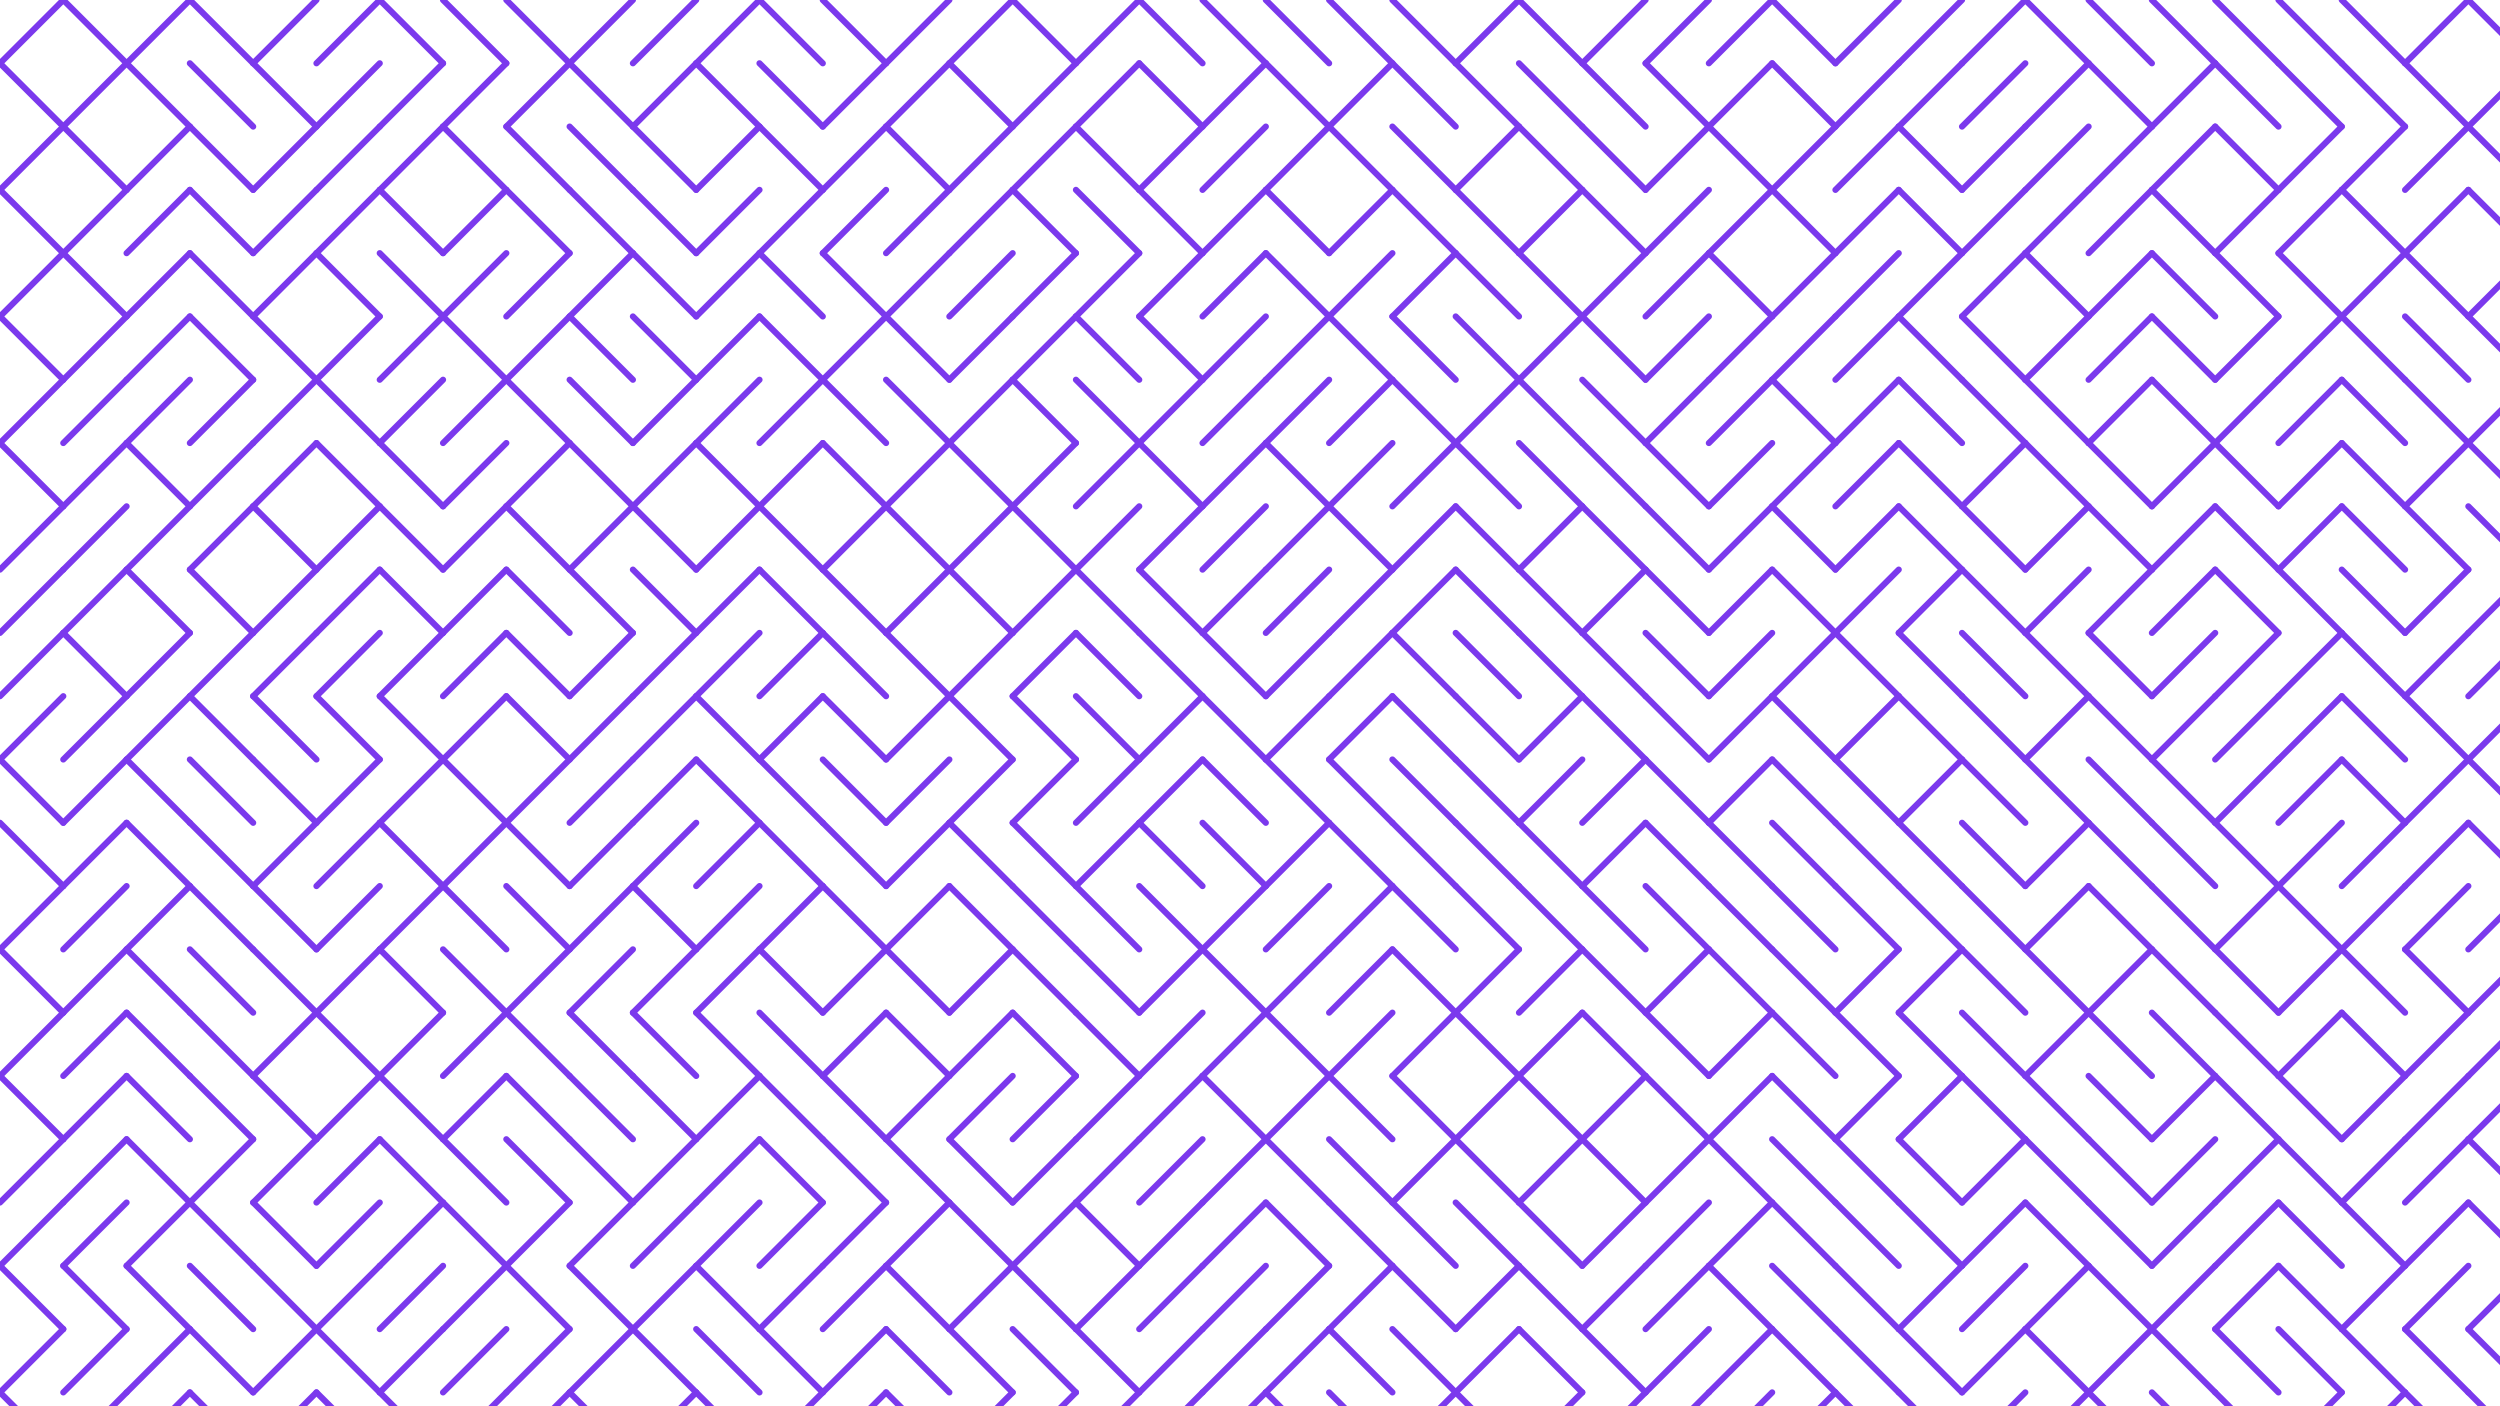 <svg xmlns="http://www.w3.org/2000/svg" version="1.1" xmlns:xlink="http://www.w3.org/1999/xlink" xmlns:svgjs="http://svgjs.dev/svgjs" viewBox="0 0 1422 800"><g stroke-width="3.5" stroke="#7b39ed" fill="none" stroke-linecap="round"><line x1="36" y1="0" x2="0" y2="36"></line><line x1="36" y1="0" x2="72" y2="36"></line><line x1="108" y1="0" x2="72" y2="36"></line><line x1="108" y1="0" x2="144" y2="36"></line><line x1="180" y1="0" x2="144" y2="36"></line><line x1="216" y1="0" x2="180" y2="36"></line><line x1="216" y1="0" x2="252" y2="36"></line><line x1="252" y1="0" x2="288" y2="36"></line><line x1="288" y1="0" x2="324" y2="36"></line><line x1="360" y1="0" x2="324" y2="36"></line><line x1="396" y1="0" x2="360" y2="36"></line><line x1="432" y1="0" x2="396" y2="36"></line><line x1="432" y1="0" x2="468" y2="36"></line><line x1="468" y1="0" x2="504" y2="36"></line><line x1="540" y1="0" x2="504" y2="36"></line><line x1="576" y1="0" x2="540" y2="36"></line><line x1="576" y1="0" x2="612" y2="36"></line><line x1="648" y1="0" x2="612" y2="36"></line><line x1="648" y1="0" x2="684" y2="36"></line><line x1="684" y1="0" x2="720" y2="36"></line><line x1="720" y1="0" x2="756" y2="36"></line><line x1="756" y1="0" x2="792" y2="36"></line><line x1="792" y1="0" x2="828" y2="36"></line><line x1="864" y1="0" x2="828" y2="36"></line><line x1="864" y1="0" x2="900" y2="36"></line><line x1="936" y1="0" x2="900" y2="36"></line><line x1="972" y1="0" x2="936" y2="36"></line><line x1="1008" y1="0" x2="972" y2="36"></line><line x1="1008" y1="0" x2="1044" y2="36"></line><line x1="1080" y1="0" x2="1044" y2="36"></line><line x1="1116" y1="0" x2="1080" y2="36"></line><line x1="1152" y1="0" x2="1116" y2="36"></line><line x1="1152" y1="0" x2="1188" y2="36"></line><line x1="1188" y1="0" x2="1224" y2="36"></line><line x1="1224" y1="0" x2="1260" y2="36"></line><line x1="1260" y1="0" x2="1296" y2="36"></line><line x1="1296" y1="0" x2="1332" y2="36"></line><line x1="1332" y1="0" x2="1368" y2="36"></line><line x1="1404" y1="0" x2="1368" y2="36"></line><line x1="1404" y1="0" x2="1440" y2="36"></line><line x1="0" y1="36" x2="36" y2="72"></line><line x1="72" y1="36" x2="36" y2="72"></line><line x1="72" y1="36" x2="108" y2="72"></line><line x1="108" y1="36" x2="144" y2="72"></line><line x1="144" y1="36" x2="180" y2="72"></line><line x1="216" y1="36" x2="180" y2="72"></line><line x1="252" y1="36" x2="216" y2="72"></line><line x1="288" y1="36" x2="252" y2="72"></line><line x1="324" y1="36" x2="288" y2="72"></line><line x1="324" y1="36" x2="360" y2="72"></line><line x1="396" y1="36" x2="360" y2="72"></line><line x1="396" y1="36" x2="432" y2="72"></line><line x1="432" y1="36" x2="468" y2="72"></line><line x1="504" y1="36" x2="468" y2="72"></line><line x1="540" y1="36" x2="504" y2="72"></line><line x1="540" y1="36" x2="576" y2="72"></line><line x1="612" y1="36" x2="576" y2="72"></line><line x1="648" y1="36" x2="612" y2="72"></line><line x1="648" y1="36" x2="684" y2="72"></line><line x1="720" y1="36" x2="684" y2="72"></line><line x1="720" y1="36" x2="756" y2="72"></line><line x1="792" y1="36" x2="756" y2="72"></line><line x1="792" y1="36" x2="828" y2="72"></line><line x1="828" y1="36" x2="864" y2="72"></line><line x1="864" y1="36" x2="900" y2="72"></line><line x1="900" y1="36" x2="936" y2="72"></line><line x1="936" y1="36" x2="972" y2="72"></line><line x1="1008" y1="36" x2="972" y2="72"></line><line x1="1008" y1="36" x2="1044" y2="72"></line><line x1="1080" y1="36" x2="1044" y2="72"></line><line x1="1116" y1="36" x2="1080" y2="72"></line><line x1="1152" y1="36" x2="1116" y2="72"></line><line x1="1188" y1="36" x2="1152" y2="72"></line><line x1="1188" y1="36" x2="1224" y2="72"></line><line x1="1260" y1="36" x2="1224" y2="72"></line><line x1="1260" y1="36" x2="1296" y2="72"></line><line x1="1296" y1="36" x2="1332" y2="72"></line><line x1="1332" y1="36" x2="1368" y2="72"></line><line x1="1368" y1="36" x2="1404" y2="72"></line><line x1="1440" y1="36" x2="1404" y2="72"></line><line x1="36" y1="72" x2="0" y2="108"></line><line x1="36" y1="72" x2="72" y2="108"></line><line x1="108" y1="72" x2="72" y2="108"></line><line x1="108" y1="72" x2="144" y2="108"></line><line x1="180" y1="72" x2="144" y2="108"></line><line x1="216" y1="72" x2="180" y2="108"></line><line x1="252" y1="72" x2="216" y2="108"></line><line x1="252" y1="72" x2="288" y2="108"></line><line x1="288" y1="72" x2="324" y2="108"></line><line x1="324" y1="72" x2="360" y2="108"></line><line x1="360" y1="72" x2="396" y2="108"></line><line x1="432" y1="72" x2="396" y2="108"></line><line x1="432" y1="72" x2="468" y2="108"></line><line x1="504" y1="72" x2="468" y2="108"></line><line x1="504" y1="72" x2="540" y2="108"></line><line x1="576" y1="72" x2="540" y2="108"></line><line x1="612" y1="72" x2="576" y2="108"></line><line x1="612" y1="72" x2="648" y2="108"></line><line x1="684" y1="72" x2="648" y2="108"></line><line x1="720" y1="72" x2="684" y2="108"></line><line x1="756" y1="72" x2="720" y2="108"></line><line x1="756" y1="72" x2="792" y2="108"></line><line x1="792" y1="72" x2="828" y2="108"></line><line x1="864" y1="72" x2="828" y2="108"></line><line x1="864" y1="72" x2="900" y2="108"></line><line x1="900" y1="72" x2="936" y2="108"></line><line x1="972" y1="72" x2="936" y2="108"></line><line x1="972" y1="72" x2="1008" y2="108"></line><line x1="1044" y1="72" x2="1008" y2="108"></line><line x1="1080" y1="72" x2="1044" y2="108"></line><line x1="1080" y1="72" x2="1116" y2="108"></line><line x1="1152" y1="72" x2="1116" y2="108"></line><line x1="1188" y1="72" x2="1152" y2="108"></line><line x1="1224" y1="72" x2="1188" y2="108"></line><line x1="1260" y1="72" x2="1224" y2="108"></line><line x1="1260" y1="72" x2="1296" y2="108"></line><line x1="1332" y1="72" x2="1296" y2="108"></line><line x1="1368" y1="72" x2="1332" y2="108"></line><line x1="1404" y1="72" x2="1368" y2="108"></line><line x1="1404" y1="72" x2="1440" y2="108"></line><line x1="0" y1="108" x2="36" y2="144"></line><line x1="72" y1="108" x2="36" y2="144"></line><line x1="108" y1="108" x2="72" y2="144"></line><line x1="108" y1="108" x2="144" y2="144"></line><line x1="180" y1="108" x2="144" y2="144"></line><line x1="216" y1="108" x2="180" y2="144"></line><line x1="216" y1="108" x2="252" y2="144"></line><line x1="288" y1="108" x2="252" y2="144"></line><line x1="288" y1="108" x2="324" y2="144"></line><line x1="324" y1="108" x2="360" y2="144"></line><line x1="360" y1="108" x2="396" y2="144"></line><line x1="432" y1="108" x2="396" y2="144"></line><line x1="468" y1="108" x2="432" y2="144"></line><line x1="504" y1="108" x2="468" y2="144"></line><line x1="540" y1="108" x2="504" y2="144"></line><line x1="576" y1="108" x2="540" y2="144"></line><line x1="576" y1="108" x2="612" y2="144"></line><line x1="612" y1="108" x2="648" y2="144"></line><line x1="648" y1="108" x2="684" y2="144"></line><line x1="720" y1="108" x2="684" y2="144"></line><line x1="720" y1="108" x2="756" y2="144"></line><line x1="792" y1="108" x2="756" y2="144"></line><line x1="792" y1="108" x2="828" y2="144"></line><line x1="828" y1="108" x2="864" y2="144"></line><line x1="900" y1="108" x2="864" y2="144"></line><line x1="900" y1="108" x2="936" y2="144"></line><line x1="972" y1="108" x2="936" y2="144"></line><line x1="1008" y1="108" x2="972" y2="144"></line><line x1="1008" y1="108" x2="1044" y2="144"></line><line x1="1080" y1="108" x2="1044" y2="144"></line><line x1="1080" y1="108" x2="1116" y2="144"></line><line x1="1152" y1="108" x2="1116" y2="144"></line><line x1="1188" y1="108" x2="1152" y2="144"></line><line x1="1224" y1="108" x2="1188" y2="144"></line><line x1="1224" y1="108" x2="1260" y2="144"></line><line x1="1296" y1="108" x2="1260" y2="144"></line><line x1="1332" y1="108" x2="1296" y2="144"></line><line x1="1332" y1="108" x2="1368" y2="144"></line><line x1="1404" y1="108" x2="1368" y2="144"></line><line x1="1404" y1="108" x2="1440" y2="144"></line><line x1="36" y1="144" x2="0" y2="180"></line><line x1="36" y1="144" x2="72" y2="180"></line><line x1="108" y1="144" x2="72" y2="180"></line><line x1="108" y1="144" x2="144" y2="180"></line><line x1="180" y1="144" x2="144" y2="180"></line><line x1="180" y1="144" x2="216" y2="180"></line><line x1="216" y1="144" x2="252" y2="180"></line><line x1="288" y1="144" x2="252" y2="180"></line><line x1="324" y1="144" x2="288" y2="180"></line><line x1="360" y1="144" x2="324" y2="180"></line><line x1="360" y1="144" x2="396" y2="180"></line><line x1="432" y1="144" x2="396" y2="180"></line><line x1="432" y1="144" x2="468" y2="180"></line><line x1="468" y1="144" x2="504" y2="180"></line><line x1="540" y1="144" x2="504" y2="180"></line><line x1="576" y1="144" x2="540" y2="180"></line><line x1="612" y1="144" x2="576" y2="180"></line><line x1="648" y1="144" x2="612" y2="180"></line><line x1="684" y1="144" x2="648" y2="180"></line><line x1="720" y1="144" x2="684" y2="180"></line><line x1="720" y1="144" x2="756" y2="180"></line><line x1="792" y1="144" x2="756" y2="180"></line><line x1="828" y1="144" x2="792" y2="180"></line><line x1="828" y1="144" x2="864" y2="180"></line><line x1="864" y1="144" x2="900" y2="180"></line><line x1="936" y1="144" x2="900" y2="180"></line><line x1="972" y1="144" x2="936" y2="180"></line><line x1="972" y1="144" x2="1008" y2="180"></line><line x1="1044" y1="144" x2="1008" y2="180"></line><line x1="1080" y1="144" x2="1044" y2="180"></line><line x1="1116" y1="144" x2="1080" y2="180"></line><line x1="1152" y1="144" x2="1116" y2="180"></line><line x1="1152" y1="144" x2="1188" y2="180"></line><line x1="1224" y1="144" x2="1188" y2="180"></line><line x1="1224" y1="144" x2="1260" y2="180"></line><line x1="1260" y1="144" x2="1296" y2="180"></line><line x1="1296" y1="144" x2="1332" y2="180"></line><line x1="1368" y1="144" x2="1332" y2="180"></line><line x1="1368" y1="144" x2="1404" y2="180"></line><line x1="1440" y1="144" x2="1404" y2="180"></line><line x1="0" y1="180" x2="36" y2="216"></line><line x1="72" y1="180" x2="36" y2="216"></line><line x1="108" y1="180" x2="72" y2="216"></line><line x1="108" y1="180" x2="144" y2="216"></line><line x1="144" y1="180" x2="180" y2="216"></line><line x1="216" y1="180" x2="180" y2="216"></line><line x1="252" y1="180" x2="216" y2="216"></line><line x1="252" y1="180" x2="288" y2="216"></line><line x1="324" y1="180" x2="288" y2="216"></line><line x1="324" y1="180" x2="360" y2="216"></line><line x1="360" y1="180" x2="396" y2="216"></line><line x1="432" y1="180" x2="396" y2="216"></line><line x1="432" y1="180" x2="468" y2="216"></line><line x1="504" y1="180" x2="468" y2="216"></line><line x1="504" y1="180" x2="540" y2="216"></line><line x1="576" y1="180" x2="540" y2="216"></line><line x1="612" y1="180" x2="576" y2="216"></line><line x1="612" y1="180" x2="648" y2="216"></line><line x1="648" y1="180" x2="684" y2="216"></line><line x1="720" y1="180" x2="684" y2="216"></line><line x1="756" y1="180" x2="720" y2="216"></line><line x1="756" y1="180" x2="792" y2="216"></line><line x1="792" y1="180" x2="828" y2="216"></line><line x1="828" y1="180" x2="864" y2="216"></line><line x1="900" y1="180" x2="864" y2="216"></line><line x1="900" y1="180" x2="936" y2="216"></line><line x1="972" y1="180" x2="936" y2="216"></line><line x1="1008" y1="180" x2="972" y2="216"></line><line x1="1044" y1="180" x2="1008" y2="216"></line><line x1="1080" y1="180" x2="1044" y2="216"></line><line x1="1080" y1="180" x2="1116" y2="216"></line><line x1="1116" y1="180" x2="1152" y2="216"></line><line x1="1188" y1="180" x2="1152" y2="216"></line><line x1="1224" y1="180" x2="1188" y2="216"></line><line x1="1224" y1="180" x2="1260" y2="216"></line><line x1="1296" y1="180" x2="1260" y2="216"></line><line x1="1332" y1="180" x2="1296" y2="216"></line><line x1="1332" y1="180" x2="1368" y2="216"></line><line x1="1368" y1="180" x2="1404" y2="216"></line><line x1="1404" y1="180" x2="1440" y2="216"></line><line x1="36" y1="216" x2="0" y2="252"></line><line x1="72" y1="216" x2="36" y2="252"></line><line x1="108" y1="216" x2="72" y2="252"></line><line x1="144" y1="216" x2="108" y2="252"></line><line x1="180" y1="216" x2="144" y2="252"></line><line x1="180" y1="216" x2="216" y2="252"></line><line x1="252" y1="216" x2="216" y2="252"></line><line x1="288" y1="216" x2="252" y2="252"></line><line x1="288" y1="216" x2="324" y2="252"></line><line x1="324" y1="216" x2="360" y2="252"></line><line x1="396" y1="216" x2="360" y2="252"></line><line x1="432" y1="216" x2="396" y2="252"></line><line x1="468" y1="216" x2="432" y2="252"></line><line x1="468" y1="216" x2="504" y2="252"></line><line x1="504" y1="216" x2="540" y2="252"></line><line x1="576" y1="216" x2="540" y2="252"></line><line x1="576" y1="216" x2="612" y2="252"></line><line x1="612" y1="216" x2="648" y2="252"></line><line x1="684" y1="216" x2="648" y2="252"></line><line x1="720" y1="216" x2="684" y2="252"></line><line x1="756" y1="216" x2="720" y2="252"></line><line x1="792" y1="216" x2="756" y2="252"></line><line x1="792" y1="216" x2="828" y2="252"></line><line x1="864" y1="216" x2="828" y2="252"></line><line x1="864" y1="216" x2="900" y2="252"></line><line x1="900" y1="216" x2="936" y2="252"></line><line x1="972" y1="216" x2="936" y2="252"></line><line x1="1008" y1="216" x2="972" y2="252"></line><line x1="1008" y1="216" x2="1044" y2="252"></line><line x1="1080" y1="216" x2="1044" y2="252"></line><line x1="1080" y1="216" x2="1116" y2="252"></line><line x1="1116" y1="216" x2="1152" y2="252"></line><line x1="1152" y1="216" x2="1188" y2="252"></line><line x1="1224" y1="216" x2="1188" y2="252"></line><line x1="1224" y1="216" x2="1260" y2="252"></line><line x1="1296" y1="216" x2="1260" y2="252"></line><line x1="1332" y1="216" x2="1296" y2="252"></line><line x1="1332" y1="216" x2="1368" y2="252"></line><line x1="1368" y1="216" x2="1404" y2="252"></line><line x1="1440" y1="216" x2="1404" y2="252"></line><line x1="0" y1="252" x2="36" y2="288"></line><line x1="72" y1="252" x2="36" y2="288"></line><line x1="72" y1="252" x2="108" y2="288"></line><line x1="144" y1="252" x2="108" y2="288"></line><line x1="180" y1="252" x2="144" y2="288"></line><line x1="180" y1="252" x2="216" y2="288"></line><line x1="216" y1="252" x2="252" y2="288"></line><line x1="288" y1="252" x2="252" y2="288"></line><line x1="324" y1="252" x2="288" y2="288"></line><line x1="324" y1="252" x2="360" y2="288"></line><line x1="396" y1="252" x2="360" y2="288"></line><line x1="396" y1="252" x2="432" y2="288"></line><line x1="468" y1="252" x2="432" y2="288"></line><line x1="468" y1="252" x2="504" y2="288"></line><line x1="540" y1="252" x2="504" y2="288"></line><line x1="540" y1="252" x2="576" y2="288"></line><line x1="612" y1="252" x2="576" y2="288"></line><line x1="648" y1="252" x2="612" y2="288"></line><line x1="648" y1="252" x2="684" y2="288"></line><line x1="720" y1="252" x2="684" y2="288"></line><line x1="720" y1="252" x2="756" y2="288"></line><line x1="792" y1="252" x2="756" y2="288"></line><line x1="828" y1="252" x2="792" y2="288"></line><line x1="828" y1="252" x2="864" y2="288"></line><line x1="864" y1="252" x2="900" y2="288"></line><line x1="900" y1="252" x2="936" y2="288"></line><line x1="936" y1="252" x2="972" y2="288"></line><line x1="1008" y1="252" x2="972" y2="288"></line><line x1="1044" y1="252" x2="1008" y2="288"></line><line x1="1080" y1="252" x2="1044" y2="288"></line><line x1="1080" y1="252" x2="1116" y2="288"></line><line x1="1152" y1="252" x2="1116" y2="288"></line><line x1="1152" y1="252" x2="1188" y2="288"></line><line x1="1188" y1="252" x2="1224" y2="288"></line><line x1="1260" y1="252" x2="1224" y2="288"></line><line x1="1260" y1="252" x2="1296" y2="288"></line><line x1="1332" y1="252" x2="1296" y2="288"></line><line x1="1332" y1="252" x2="1368" y2="288"></line><line x1="1404" y1="252" x2="1368" y2="288"></line><line x1="1404" y1="252" x2="1440" y2="288"></line><line x1="36" y1="288" x2="0" y2="324"></line><line x1="72" y1="288" x2="36" y2="324"></line><line x1="108" y1="288" x2="72" y2="324"></line><line x1="144" y1="288" x2="108" y2="324"></line><line x1="144" y1="288" x2="180" y2="324"></line><line x1="216" y1="288" x2="180" y2="324"></line><line x1="216" y1="288" x2="252" y2="324"></line><line x1="288" y1="288" x2="252" y2="324"></line><line x1="288" y1="288" x2="324" y2="324"></line><line x1="360" y1="288" x2="324" y2="324"></line><line x1="360" y1="288" x2="396" y2="324"></line><line x1="432" y1="288" x2="396" y2="324"></line><line x1="432" y1="288" x2="468" y2="324"></line><line x1="504" y1="288" x2="468" y2="324"></line><line x1="504" y1="288" x2="540" y2="324"></line><line x1="576" y1="288" x2="540" y2="324"></line><line x1="576" y1="288" x2="612" y2="324"></line><line x1="648" y1="288" x2="612" y2="324"></line><line x1="684" y1="288" x2="648" y2="324"></line><line x1="720" y1="288" x2="684" y2="324"></line><line x1="756" y1="288" x2="720" y2="324"></line><line x1="756" y1="288" x2="792" y2="324"></line><line x1="828" y1="288" x2="792" y2="324"></line><line x1="828" y1="288" x2="864" y2="324"></line><line x1="900" y1="288" x2="864" y2="324"></line><line x1="900" y1="288" x2="936" y2="324"></line><line x1="936" y1="288" x2="972" y2="324"></line><line x1="1008" y1="288" x2="972" y2="324"></line><line x1="1008" y1="288" x2="1044" y2="324"></line><line x1="1080" y1="288" x2="1044" y2="324"></line><line x1="1080" y1="288" x2="1116" y2="324"></line><line x1="1116" y1="288" x2="1152" y2="324"></line><line x1="1188" y1="288" x2="1152" y2="324"></line><line x1="1188" y1="288" x2="1224" y2="324"></line><line x1="1260" y1="288" x2="1224" y2="324"></line><line x1="1260" y1="288" x2="1296" y2="324"></line><line x1="1332" y1="288" x2="1296" y2="324"></line><line x1="1332" y1="288" x2="1368" y2="324"></line><line x1="1368" y1="288" x2="1404" y2="324"></line><line x1="1404" y1="288" x2="1440" y2="324"></line><line x1="36" y1="324" x2="0" y2="360"></line><line x1="72" y1="324" x2="36" y2="360"></line><line x1="72" y1="324" x2="108" y2="360"></line><line x1="108" y1="324" x2="144" y2="360"></line><line x1="180" y1="324" x2="144" y2="360"></line><line x1="216" y1="324" x2="180" y2="360"></line><line x1="216" y1="324" x2="252" y2="360"></line><line x1="288" y1="324" x2="252" y2="360"></line><line x1="288" y1="324" x2="324" y2="360"></line><line x1="324" y1="324" x2="360" y2="360"></line><line x1="360" y1="324" x2="396" y2="360"></line><line x1="432" y1="324" x2="396" y2="360"></line><line x1="432" y1="324" x2="468" y2="360"></line><line x1="468" y1="324" x2="504" y2="360"></line><line x1="540" y1="324" x2="504" y2="360"></line><line x1="540" y1="324" x2="576" y2="360"></line><line x1="612" y1="324" x2="576" y2="360"></line><line x1="612" y1="324" x2="648" y2="360"></line><line x1="648" y1="324" x2="684" y2="360"></line><line x1="720" y1="324" x2="684" y2="360"></line><line x1="756" y1="324" x2="720" y2="360"></line><line x1="792" y1="324" x2="756" y2="360"></line><line x1="828" y1="324" x2="792" y2="360"></line><line x1="828" y1="324" x2="864" y2="360"></line><line x1="864" y1="324" x2="900" y2="360"></line><line x1="936" y1="324" x2="900" y2="360"></line><line x1="936" y1="324" x2="972" y2="360"></line><line x1="1008" y1="324" x2="972" y2="360"></line><line x1="1008" y1="324" x2="1044" y2="360"></line><line x1="1080" y1="324" x2="1044" y2="360"></line><line x1="1116" y1="324" x2="1080" y2="360"></line><line x1="1116" y1="324" x2="1152" y2="360"></line><line x1="1188" y1="324" x2="1152" y2="360"></line><line x1="1224" y1="324" x2="1188" y2="360"></line><line x1="1260" y1="324" x2="1224" y2="360"></line><line x1="1260" y1="324" x2="1296" y2="360"></line><line x1="1296" y1="324" x2="1332" y2="360"></line><line x1="1332" y1="324" x2="1368" y2="360"></line><line x1="1404" y1="324" x2="1368" y2="360"></line><line x1="1440" y1="324" x2="1404" y2="360"></line><line x1="36" y1="360" x2="0" y2="396"></line><line x1="36" y1="360" x2="72" y2="396"></line><line x1="108" y1="360" x2="72" y2="396"></line><line x1="144" y1="360" x2="108" y2="396"></line><line x1="180" y1="360" x2="144" y2="396"></line><line x1="216" y1="360" x2="180" y2="396"></line><line x1="252" y1="360" x2="216" y2="396"></line><line x1="288" y1="360" x2="252" y2="396"></line><line x1="288" y1="360" x2="324" y2="396"></line><line x1="360" y1="360" x2="324" y2="396"></line><line x1="396" y1="360" x2="360" y2="396"></line><line x1="432" y1="360" x2="396" y2="396"></line><line x1="468" y1="360" x2="432" y2="396"></line><line x1="468" y1="360" x2="504" y2="396"></line><line x1="504" y1="360" x2="540" y2="396"></line><line x1="576" y1="360" x2="540" y2="396"></line><line x1="612" y1="360" x2="576" y2="396"></line><line x1="612" y1="360" x2="648" y2="396"></line><line x1="648" y1="360" x2="684" y2="396"></line><line x1="684" y1="360" x2="720" y2="396"></line><line x1="756" y1="360" x2="720" y2="396"></line><line x1="792" y1="360" x2="756" y2="396"></line><line x1="792" y1="360" x2="828" y2="396"></line><line x1="828" y1="360" x2="864" y2="396"></line><line x1="864" y1="360" x2="900" y2="396"></line><line x1="900" y1="360" x2="936" y2="396"></line><line x1="936" y1="360" x2="972" y2="396"></line><line x1="1008" y1="360" x2="972" y2="396"></line><line x1="1044" y1="360" x2="1008" y2="396"></line><line x1="1044" y1="360" x2="1080" y2="396"></line><line x1="1080" y1="360" x2="1116" y2="396"></line><line x1="1116" y1="360" x2="1152" y2="396"></line><line x1="1152" y1="360" x2="1188" y2="396"></line><line x1="1188" y1="360" x2="1224" y2="396"></line><line x1="1260" y1="360" x2="1224" y2="396"></line><line x1="1296" y1="360" x2="1260" y2="396"></line><line x1="1332" y1="360" x2="1296" y2="396"></line><line x1="1332" y1="360" x2="1368" y2="396"></line><line x1="1404" y1="360" x2="1368" y2="396"></line><line x1="1440" y1="360" x2="1404" y2="396"></line><line x1="36" y1="396" x2="0" y2="432"></line><line x1="72" y1="396" x2="36" y2="432"></line><line x1="108" y1="396" x2="72" y2="432"></line><line x1="108" y1="396" x2="144" y2="432"></line><line x1="144" y1="396" x2="180" y2="432"></line><line x1="180" y1="396" x2="216" y2="432"></line><line x1="216" y1="396" x2="252" y2="432"></line><line x1="288" y1="396" x2="252" y2="432"></line><line x1="288" y1="396" x2="324" y2="432"></line><line x1="360" y1="396" x2="324" y2="432"></line><line x1="396" y1="396" x2="360" y2="432"></line><line x1="396" y1="396" x2="432" y2="432"></line><line x1="468" y1="396" x2="432" y2="432"></line><line x1="468" y1="396" x2="504" y2="432"></line><line x1="540" y1="396" x2="504" y2="432"></line><line x1="540" y1="396" x2="576" y2="432"></line><line x1="576" y1="396" x2="612" y2="432"></line><line x1="612" y1="396" x2="648" y2="432"></line><line x1="684" y1="396" x2="648" y2="432"></line><line x1="684" y1="396" x2="720" y2="432"></line><line x1="756" y1="396" x2="720" y2="432"></line><line x1="792" y1="396" x2="756" y2="432"></line><line x1="792" y1="396" x2="828" y2="432"></line><line x1="828" y1="396" x2="864" y2="432"></line><line x1="900" y1="396" x2="864" y2="432"></line><line x1="900" y1="396" x2="936" y2="432"></line><line x1="936" y1="396" x2="972" y2="432"></line><line x1="1008" y1="396" x2="972" y2="432"></line><line x1="1008" y1="396" x2="1044" y2="432"></line><line x1="1080" y1="396" x2="1044" y2="432"></line><line x1="1080" y1="396" x2="1116" y2="432"></line><line x1="1116" y1="396" x2="1152" y2="432"></line><line x1="1188" y1="396" x2="1152" y2="432"></line><line x1="1188" y1="396" x2="1224" y2="432"></line><line x1="1260" y1="396" x2="1224" y2="432"></line><line x1="1296" y1="396" x2="1260" y2="432"></line><line x1="1332" y1="396" x2="1296" y2="432"></line><line x1="1332" y1="396" x2="1368" y2="432"></line><line x1="1368" y1="396" x2="1404" y2="432"></line><line x1="1440" y1="396" x2="1404" y2="432"></line><line x1="0" y1="432" x2="36" y2="468"></line><line x1="72" y1="432" x2="36" y2="468"></line><line x1="72" y1="432" x2="108" y2="468"></line><line x1="108" y1="432" x2="144" y2="468"></line><line x1="144" y1="432" x2="180" y2="468"></line><line x1="216" y1="432" x2="180" y2="468"></line><line x1="252" y1="432" x2="216" y2="468"></line><line x1="252" y1="432" x2="288" y2="468"></line><line x1="324" y1="432" x2="288" y2="468"></line><line x1="360" y1="432" x2="324" y2="468"></line><line x1="396" y1="432" x2="360" y2="468"></line><line x1="396" y1="432" x2="432" y2="468"></line><line x1="432" y1="432" x2="468" y2="468"></line><line x1="468" y1="432" x2="504" y2="468"></line><line x1="540" y1="432" x2="504" y2="468"></line><line x1="576" y1="432" x2="540" y2="468"></line><line x1="612" y1="432" x2="576" y2="468"></line><line x1="648" y1="432" x2="612" y2="468"></line><line x1="684" y1="432" x2="648" y2="468"></line><line x1="684" y1="432" x2="720" y2="468"></line><line x1="720" y1="432" x2="756" y2="468"></line><line x1="756" y1="432" x2="792" y2="468"></line><line x1="792" y1="432" x2="828" y2="468"></line><line x1="828" y1="432" x2="864" y2="468"></line><line x1="900" y1="432" x2="864" y2="468"></line><line x1="936" y1="432" x2="900" y2="468"></line><line x1="936" y1="432" x2="972" y2="468"></line><line x1="1008" y1="432" x2="972" y2="468"></line><line x1="1008" y1="432" x2="1044" y2="468"></line><line x1="1044" y1="432" x2="1080" y2="468"></line><line x1="1116" y1="432" x2="1080" y2="468"></line><line x1="1116" y1="432" x2="1152" y2="468"></line><line x1="1152" y1="432" x2="1188" y2="468"></line><line x1="1188" y1="432" x2="1224" y2="468"></line><line x1="1224" y1="432" x2="1260" y2="468"></line><line x1="1296" y1="432" x2="1260" y2="468"></line><line x1="1332" y1="432" x2="1296" y2="468"></line><line x1="1332" y1="432" x2="1368" y2="468"></line><line x1="1404" y1="432" x2="1368" y2="468"></line><line x1="1404" y1="432" x2="1440" y2="468"></line><line x1="0" y1="468" x2="36" y2="504"></line><line x1="72" y1="468" x2="36" y2="504"></line><line x1="72" y1="468" x2="108" y2="504"></line><line x1="108" y1="468" x2="144" y2="504"></line><line x1="180" y1="468" x2="144" y2="504"></line><line x1="216" y1="468" x2="180" y2="504"></line><line x1="216" y1="468" x2="252" y2="504"></line><line x1="288" y1="468" x2="252" y2="504"></line><line x1="288" y1="468" x2="324" y2="504"></line><line x1="360" y1="468" x2="324" y2="504"></line><line x1="396" y1="468" x2="360" y2="504"></line><line x1="432" y1="468" x2="396" y2="504"></line><line x1="432" y1="468" x2="468" y2="504"></line><line x1="468" y1="468" x2="504" y2="504"></line><line x1="540" y1="468" x2="504" y2="504"></line><line x1="540" y1="468" x2="576" y2="504"></line><line x1="576" y1="468" x2="612" y2="504"></line><line x1="648" y1="468" x2="612" y2="504"></line><line x1="648" y1="468" x2="684" y2="504"></line><line x1="684" y1="468" x2="720" y2="504"></line><line x1="756" y1="468" x2="720" y2="504"></line><line x1="756" y1="468" x2="792" y2="504"></line><line x1="792" y1="468" x2="828" y2="504"></line><line x1="828" y1="468" x2="864" y2="504"></line><line x1="864" y1="468" x2="900" y2="504"></line><line x1="936" y1="468" x2="900" y2="504"></line><line x1="936" y1="468" x2="972" y2="504"></line><line x1="972" y1="468" x2="1008" y2="504"></line><line x1="1008" y1="468" x2="1044" y2="504"></line><line x1="1044" y1="468" x2="1080" y2="504"></line><line x1="1080" y1="468" x2="1116" y2="504"></line><line x1="1116" y1="468" x2="1152" y2="504"></line><line x1="1188" y1="468" x2="1152" y2="504"></line><line x1="1188" y1="468" x2="1224" y2="504"></line><line x1="1224" y1="468" x2="1260" y2="504"></line><line x1="1260" y1="468" x2="1296" y2="504"></line><line x1="1332" y1="468" x2="1296" y2="504"></line><line x1="1368" y1="468" x2="1332" y2="504"></line><line x1="1404" y1="468" x2="1368" y2="504"></line><line x1="1404" y1="468" x2="1440" y2="504"></line><line x1="36" y1="504" x2="0" y2="540"></line><line x1="72" y1="504" x2="36" y2="540"></line><line x1="108" y1="504" x2="72" y2="540"></line><line x1="108" y1="504" x2="144" y2="540"></line><line x1="144" y1="504" x2="180" y2="540"></line><line x1="216" y1="504" x2="180" y2="540"></line><line x1="252" y1="504" x2="216" y2="540"></line><line x1="252" y1="504" x2="288" y2="540"></line><line x1="288" y1="504" x2="324" y2="540"></line><line x1="360" y1="504" x2="324" y2="540"></line><line x1="360" y1="504" x2="396" y2="540"></line><line x1="432" y1="504" x2="396" y2="540"></line><line x1="468" y1="504" x2="432" y2="540"></line><line x1="468" y1="504" x2="504" y2="540"></line><line x1="540" y1="504" x2="504" y2="540"></line><line x1="540" y1="504" x2="576" y2="540"></line><line x1="576" y1="504" x2="612" y2="540"></line><line x1="612" y1="504" x2="648" y2="540"></line><line x1="648" y1="504" x2="684" y2="540"></line><line x1="720" y1="504" x2="684" y2="540"></line><line x1="756" y1="504" x2="720" y2="540"></line><line x1="792" y1="504" x2="756" y2="540"></line><line x1="792" y1="504" x2="828" y2="540"></line><line x1="828" y1="504" x2="864" y2="540"></line><line x1="864" y1="504" x2="900" y2="540"></line><line x1="900" y1="504" x2="936" y2="540"></line><line x1="936" y1="504" x2="972" y2="540"></line><line x1="972" y1="504" x2="1008" y2="540"></line><line x1="1008" y1="504" x2="1044" y2="540"></line><line x1="1044" y1="504" x2="1080" y2="540"></line><line x1="1080" y1="504" x2="1116" y2="540"></line><line x1="1116" y1="504" x2="1152" y2="540"></line><line x1="1188" y1="504" x2="1152" y2="540"></line><line x1="1188" y1="504" x2="1224" y2="540"></line><line x1="1224" y1="504" x2="1260" y2="540"></line><line x1="1296" y1="504" x2="1260" y2="540"></line><line x1="1296" y1="504" x2="1332" y2="540"></line><line x1="1368" y1="504" x2="1332" y2="540"></line><line x1="1404" y1="504" x2="1368" y2="540"></line><line x1="1440" y1="504" x2="1404" y2="540"></line><line x1="0" y1="540" x2="36" y2="576"></line><line x1="72" y1="540" x2="36" y2="576"></line><line x1="72" y1="540" x2="108" y2="576"></line><line x1="108" y1="540" x2="144" y2="576"></line><line x1="144" y1="540" x2="180" y2="576"></line><line x1="216" y1="540" x2="180" y2="576"></line><line x1="216" y1="540" x2="252" y2="576"></line><line x1="252" y1="540" x2="288" y2="576"></line><line x1="324" y1="540" x2="288" y2="576"></line><line x1="360" y1="540" x2="324" y2="576"></line><line x1="396" y1="540" x2="360" y2="576"></line><line x1="432" y1="540" x2="396" y2="576"></line><line x1="432" y1="540" x2="468" y2="576"></line><line x1="504" y1="540" x2="468" y2="576"></line><line x1="504" y1="540" x2="540" y2="576"></line><line x1="576" y1="540" x2="540" y2="576"></line><line x1="576" y1="540" x2="612" y2="576"></line><line x1="612" y1="540" x2="648" y2="576"></line><line x1="684" y1="540" x2="648" y2="576"></line><line x1="684" y1="540" x2="720" y2="576"></line><line x1="756" y1="540" x2="720" y2="576"></line><line x1="792" y1="540" x2="756" y2="576"></line><line x1="792" y1="540" x2="828" y2="576"></line><line x1="864" y1="540" x2="828" y2="576"></line><line x1="900" y1="540" x2="864" y2="576"></line><line x1="900" y1="540" x2="936" y2="576"></line><line x1="972" y1="540" x2="936" y2="576"></line><line x1="972" y1="540" x2="1008" y2="576"></line><line x1="1008" y1="540" x2="1044" y2="576"></line><line x1="1080" y1="540" x2="1044" y2="576"></line><line x1="1116" y1="540" x2="1080" y2="576"></line><line x1="1116" y1="540" x2="1152" y2="576"></line><line x1="1152" y1="540" x2="1188" y2="576"></line><line x1="1224" y1="540" x2="1188" y2="576"></line><line x1="1224" y1="540" x2="1260" y2="576"></line><line x1="1260" y1="540" x2="1296" y2="576"></line><line x1="1332" y1="540" x2="1296" y2="576"></line><line x1="1332" y1="540" x2="1368" y2="576"></line><line x1="1368" y1="540" x2="1404" y2="576"></line><line x1="1440" y1="540" x2="1404" y2="576"></line><line x1="36" y1="576" x2="0" y2="612"></line><line x1="72" y1="576" x2="36" y2="612"></line><line x1="72" y1="576" x2="108" y2="612"></line><line x1="108" y1="576" x2="144" y2="612"></line><line x1="180" y1="576" x2="144" y2="612"></line><line x1="180" y1="576" x2="216" y2="612"></line><line x1="252" y1="576" x2="216" y2="612"></line><line x1="288" y1="576" x2="252" y2="612"></line><line x1="288" y1="576" x2="324" y2="612"></line><line x1="324" y1="576" x2="360" y2="612"></line><line x1="360" y1="576" x2="396" y2="612"></line><line x1="396" y1="576" x2="432" y2="612"></line><line x1="432" y1="576" x2="468" y2="612"></line><line x1="504" y1="576" x2="468" y2="612"></line><line x1="504" y1="576" x2="540" y2="612"></line><line x1="576" y1="576" x2="540" y2="612"></line><line x1="576" y1="576" x2="612" y2="612"></line><line x1="612" y1="576" x2="648" y2="612"></line><line x1="684" y1="576" x2="648" y2="612"></line><line x1="720" y1="576" x2="684" y2="612"></line><line x1="720" y1="576" x2="756" y2="612"></line><line x1="792" y1="576" x2="756" y2="612"></line><line x1="828" y1="576" x2="792" y2="612"></line><line x1="828" y1="576" x2="864" y2="612"></line><line x1="900" y1="576" x2="864" y2="612"></line><line x1="900" y1="576" x2="936" y2="612"></line><line x1="936" y1="576" x2="972" y2="612"></line><line x1="1008" y1="576" x2="972" y2="612"></line><line x1="1008" y1="576" x2="1044" y2="612"></line><line x1="1044" y1="576" x2="1080" y2="612"></line><line x1="1080" y1="576" x2="1116" y2="612"></line><line x1="1116" y1="576" x2="1152" y2="612"></line><line x1="1188" y1="576" x2="1152" y2="612"></line><line x1="1188" y1="576" x2="1224" y2="612"></line><line x1="1224" y1="576" x2="1260" y2="612"></line><line x1="1260" y1="576" x2="1296" y2="612"></line><line x1="1332" y1="576" x2="1296" y2="612"></line><line x1="1332" y1="576" x2="1368" y2="612"></line><line x1="1404" y1="576" x2="1368" y2="612"></line><line x1="1440" y1="576" x2="1404" y2="612"></line><line x1="0" y1="612" x2="36" y2="648"></line><line x1="72" y1="612" x2="36" y2="648"></line><line x1="72" y1="612" x2="108" y2="648"></line><line x1="108" y1="612" x2="144" y2="648"></line><line x1="144" y1="612" x2="180" y2="648"></line><line x1="216" y1="612" x2="180" y2="648"></line><line x1="216" y1="612" x2="252" y2="648"></line><line x1="288" y1="612" x2="252" y2="648"></line><line x1="288" y1="612" x2="324" y2="648"></line><line x1="324" y1="612" x2="360" y2="648"></line><line x1="360" y1="612" x2="396" y2="648"></line><line x1="432" y1="612" x2="396" y2="648"></line><line x1="432" y1="612" x2="468" y2="648"></line><line x1="468" y1="612" x2="504" y2="648"></line><line x1="540" y1="612" x2="504" y2="648"></line><line x1="576" y1="612" x2="540" y2="648"></line><line x1="612" y1="612" x2="576" y2="648"></line><line x1="648" y1="612" x2="612" y2="648"></line><line x1="684" y1="612" x2="648" y2="648"></line><line x1="684" y1="612" x2="720" y2="648"></line><line x1="756" y1="612" x2="720" y2="648"></line><line x1="756" y1="612" x2="792" y2="648"></line><line x1="792" y1="612" x2="828" y2="648"></line><line x1="864" y1="612" x2="828" y2="648"></line><line x1="864" y1="612" x2="900" y2="648"></line><line x1="936" y1="612" x2="900" y2="648"></line><line x1="936" y1="612" x2="972" y2="648"></line><line x1="1008" y1="612" x2="972" y2="648"></line><line x1="1008" y1="612" x2="1044" y2="648"></line><line x1="1080" y1="612" x2="1044" y2="648"></line><line x1="1116" y1="612" x2="1080" y2="648"></line><line x1="1116" y1="612" x2="1152" y2="648"></line><line x1="1152" y1="612" x2="1188" y2="648"></line><line x1="1188" y1="612" x2="1224" y2="648"></line><line x1="1260" y1="612" x2="1224" y2="648"></line><line x1="1260" y1="612" x2="1296" y2="648"></line><line x1="1296" y1="612" x2="1332" y2="648"></line><line x1="1368" y1="612" x2="1332" y2="648"></line><line x1="1404" y1="612" x2="1368" y2="648"></line><line x1="1440" y1="612" x2="1404" y2="648"></line><line x1="36" y1="648" x2="0" y2="684"></line><line x1="72" y1="648" x2="36" y2="684"></line><line x1="72" y1="648" x2="108" y2="684"></line><line x1="144" y1="648" x2="108" y2="684"></line><line x1="180" y1="648" x2="144" y2="684"></line><line x1="216" y1="648" x2="180" y2="684"></line><line x1="216" y1="648" x2="252" y2="684"></line><line x1="252" y1="648" x2="288" y2="684"></line><line x1="288" y1="648" x2="324" y2="684"></line><line x1="324" y1="648" x2="360" y2="684"></line><line x1="396" y1="648" x2="360" y2="684"></line><line x1="432" y1="648" x2="396" y2="684"></line><line x1="432" y1="648" x2="468" y2="684"></line><line x1="468" y1="648" x2="504" y2="684"></line><line x1="504" y1="648" x2="540" y2="684"></line><line x1="540" y1="648" x2="576" y2="684"></line><line x1="612" y1="648" x2="576" y2="684"></line><line x1="648" y1="648" x2="612" y2="684"></line><line x1="684" y1="648" x2="648" y2="684"></line><line x1="720" y1="648" x2="684" y2="684"></line><line x1="720" y1="648" x2="756" y2="684"></line><line x1="756" y1="648" x2="792" y2="684"></line><line x1="828" y1="648" x2="792" y2="684"></line><line x1="828" y1="648" x2="864" y2="684"></line><line x1="900" y1="648" x2="864" y2="684"></line><line x1="900" y1="648" x2="936" y2="684"></line><line x1="972" y1="648" x2="936" y2="684"></line><line x1="972" y1="648" x2="1008" y2="684"></line><line x1="1008" y1="648" x2="1044" y2="684"></line><line x1="1044" y1="648" x2="1080" y2="684"></line><line x1="1080" y1="648" x2="1116" y2="684"></line><line x1="1152" y1="648" x2="1116" y2="684"></line><line x1="1152" y1="648" x2="1188" y2="684"></line><line x1="1188" y1="648" x2="1224" y2="684"></line><line x1="1260" y1="648" x2="1224" y2="684"></line><line x1="1296" y1="648" x2="1260" y2="684"></line><line x1="1296" y1="648" x2="1332" y2="684"></line><line x1="1368" y1="648" x2="1332" y2="684"></line><line x1="1404" y1="648" x2="1368" y2="684"></line><line x1="1404" y1="648" x2="1440" y2="684"></line><line x1="36" y1="684" x2="0" y2="720"></line><line x1="72" y1="684" x2="36" y2="720"></line><line x1="108" y1="684" x2="72" y2="720"></line><line x1="108" y1="684" x2="144" y2="720"></line><line x1="144" y1="684" x2="180" y2="720"></line><line x1="216" y1="684" x2="180" y2="720"></line><line x1="252" y1="684" x2="216" y2="720"></line><line x1="252" y1="684" x2="288" y2="720"></line><line x1="324" y1="684" x2="288" y2="720"></line><line x1="360" y1="684" x2="324" y2="720"></line><line x1="396" y1="684" x2="360" y2="720"></line><line x1="432" y1="684" x2="396" y2="720"></line><line x1="468" y1="684" x2="432" y2="720"></line><line x1="504" y1="684" x2="468" y2="720"></line><line x1="540" y1="684" x2="504" y2="720"></line><line x1="540" y1="684" x2="576" y2="720"></line><line x1="612" y1="684" x2="576" y2="720"></line><line x1="612" y1="684" x2="648" y2="720"></line><line x1="684" y1="684" x2="648" y2="720"></line><line x1="720" y1="684" x2="684" y2="720"></line><line x1="720" y1="684" x2="756" y2="720"></line><line x1="756" y1="684" x2="792" y2="720"></line><line x1="792" y1="684" x2="828" y2="720"></line><line x1="828" y1="684" x2="864" y2="720"></line><line x1="864" y1="684" x2="900" y2="720"></line><line x1="936" y1="684" x2="900" y2="720"></line><line x1="972" y1="684" x2="936" y2="720"></line><line x1="1008" y1="684" x2="972" y2="720"></line><line x1="1008" y1="684" x2="1044" y2="720"></line><line x1="1044" y1="684" x2="1080" y2="720"></line><line x1="1080" y1="684" x2="1116" y2="720"></line><line x1="1152" y1="684" x2="1116" y2="720"></line><line x1="1152" y1="684" x2="1188" y2="720"></line><line x1="1188" y1="684" x2="1224" y2="720"></line><line x1="1260" y1="684" x2="1224" y2="720"></line><line x1="1296" y1="684" x2="1260" y2="720"></line><line x1="1296" y1="684" x2="1332" y2="720"></line><line x1="1332" y1="684" x2="1368" y2="720"></line><line x1="1404" y1="684" x2="1368" y2="720"></line><line x1="1404" y1="684" x2="1440" y2="720"></line><line x1="0" y1="720" x2="36" y2="756"></line><line x1="36" y1="720" x2="72" y2="756"></line><line x1="72" y1="720" x2="108" y2="756"></line><line x1="108" y1="720" x2="144" y2="756"></line><line x1="144" y1="720" x2="180" y2="756"></line><line x1="216" y1="720" x2="180" y2="756"></line><line x1="252" y1="720" x2="216" y2="756"></line><line x1="288" y1="720" x2="252" y2="756"></line><line x1="288" y1="720" x2="324" y2="756"></line><line x1="324" y1="720" x2="360" y2="756"></line><line x1="396" y1="720" x2="360" y2="756"></line><line x1="396" y1="720" x2="432" y2="756"></line><line x1="468" y1="720" x2="432" y2="756"></line><line x1="504" y1="720" x2="468" y2="756"></line><line x1="504" y1="720" x2="540" y2="756"></line><line x1="576" y1="720" x2="540" y2="756"></line><line x1="576" y1="720" x2="612" y2="756"></line><line x1="648" y1="720" x2="612" y2="756"></line><line x1="684" y1="720" x2="648" y2="756"></line><line x1="720" y1="720" x2="684" y2="756"></line><line x1="756" y1="720" x2="720" y2="756"></line><line x1="792" y1="720" x2="756" y2="756"></line><line x1="792" y1="720" x2="828" y2="756"></line><line x1="864" y1="720" x2="828" y2="756"></line><line x1="864" y1="720" x2="900" y2="756"></line><line x1="936" y1="720" x2="900" y2="756"></line><line x1="972" y1="720" x2="936" y2="756"></line><line x1="972" y1="720" x2="1008" y2="756"></line><line x1="1008" y1="720" x2="1044" y2="756"></line><line x1="1044" y1="720" x2="1080" y2="756"></line><line x1="1116" y1="720" x2="1080" y2="756"></line><line x1="1152" y1="720" x2="1116" y2="756"></line><line x1="1188" y1="720" x2="1152" y2="756"></line><line x1="1188" y1="720" x2="1224" y2="756"></line><line x1="1260" y1="720" x2="1224" y2="756"></line><line x1="1296" y1="720" x2="1260" y2="756"></line><line x1="1296" y1="720" x2="1332" y2="756"></line><line x1="1368" y1="720" x2="1332" y2="756"></line><line x1="1404" y1="720" x2="1368" y2="756"></line><line x1="1440" y1="720" x2="1404" y2="756"></line><line x1="36" y1="756" x2="0" y2="792"></line><line x1="72" y1="756" x2="36" y2="792"></line><line x1="108" y1="756" x2="72" y2="792"></line><line x1="108" y1="756" x2="144" y2="792"></line><line x1="180" y1="756" x2="144" y2="792"></line><line x1="180" y1="756" x2="216" y2="792"></line><line x1="252" y1="756" x2="216" y2="792"></line><line x1="288" y1="756" x2="252" y2="792"></line><line x1="324" y1="756" x2="288" y2="792"></line><line x1="360" y1="756" x2="324" y2="792"></line><line x1="360" y1="756" x2="396" y2="792"></line><line x1="396" y1="756" x2="432" y2="792"></line><line x1="432" y1="756" x2="468" y2="792"></line><line x1="504" y1="756" x2="468" y2="792"></line><line x1="504" y1="756" x2="540" y2="792"></line><line x1="540" y1="756" x2="576" y2="792"></line><line x1="576" y1="756" x2="612" y2="792"></line><line x1="612" y1="756" x2="648" y2="792"></line><line x1="684" y1="756" x2="648" y2="792"></line><line x1="720" y1="756" x2="684" y2="792"></line><line x1="756" y1="756" x2="720" y2="792"></line><line x1="756" y1="756" x2="792" y2="792"></line><line x1="792" y1="756" x2="828" y2="792"></line><line x1="864" y1="756" x2="828" y2="792"></line><line x1="864" y1="756" x2="900" y2="792"></line><line x1="900" y1="756" x2="936" y2="792"></line><line x1="972" y1="756" x2="936" y2="792"></line><line x1="1008" y1="756" x2="972" y2="792"></line><line x1="1008" y1="756" x2="1044" y2="792"></line><line x1="1044" y1="756" x2="1080" y2="792"></line><line x1="1080" y1="756" x2="1116" y2="792"></line><line x1="1152" y1="756" x2="1116" y2="792"></line><line x1="1152" y1="756" x2="1188" y2="792"></line><line x1="1224" y1="756" x2="1188" y2="792"></line><line x1="1224" y1="756" x2="1260" y2="792"></line><line x1="1260" y1="756" x2="1296" y2="792"></line><line x1="1296" y1="756" x2="1332" y2="792"></line><line x1="1332" y1="756" x2="1368" y2="792"></line><line x1="1368" y1="756" x2="1404" y2="792"></line><line x1="1404" y1="756" x2="1440" y2="792"></line><line x1="0" y1="792" x2="36" y2="828"></line><line x1="72" y1="792" x2="36" y2="828"></line><line x1="108" y1="792" x2="72" y2="828"></line><line x1="108" y1="792" x2="144" y2="828"></line><line x1="180" y1="792" x2="144" y2="828"></line><line x1="180" y1="792" x2="216" y2="828"></line><line x1="216" y1="792" x2="252" y2="828"></line><line x1="288" y1="792" x2="252" y2="828"></line><line x1="324" y1="792" x2="288" y2="828"></line><line x1="324" y1="792" x2="360" y2="828"></line><line x1="396" y1="792" x2="360" y2="828"></line><line x1="396" y1="792" x2="432" y2="828"></line><line x1="468" y1="792" x2="432" y2="828"></line><line x1="504" y1="792" x2="468" y2="828"></line><line x1="504" y1="792" x2="540" y2="828"></line><line x1="576" y1="792" x2="540" y2="828"></line><line x1="612" y1="792" x2="576" y2="828"></line><line x1="648" y1="792" x2="612" y2="828"></line><line x1="684" y1="792" x2="648" y2="828"></line><line x1="720" y1="792" x2="684" y2="828"></line><line x1="720" y1="792" x2="756" y2="828"></line><line x1="756" y1="792" x2="792" y2="828"></line><line x1="828" y1="792" x2="792" y2="828"></line><line x1="828" y1="792" x2="864" y2="828"></line><line x1="900" y1="792" x2="864" y2="828"></line><line x1="936" y1="792" x2="900" y2="828"></line><line x1="972" y1="792" x2="936" y2="828"></line><line x1="1008" y1="792" x2="972" y2="828"></line><line x1="1044" y1="792" x2="1008" y2="828"></line><line x1="1044" y1="792" x2="1080" y2="828"></line><line x1="1080" y1="792" x2="1116" y2="828"></line><line x1="1152" y1="792" x2="1116" y2="828"></line><line x1="1188" y1="792" x2="1152" y2="828"></line><line x1="1188" y1="792" x2="1224" y2="828"></line><line x1="1224" y1="792" x2="1260" y2="828"></line><line x1="1260" y1="792" x2="1296" y2="828"></line><line x1="1332" y1="792" x2="1296" y2="828"></line><line x1="1368" y1="792" x2="1332" y2="828"></line><line x1="1368" y1="792" x2="1404" y2="828"></line><line x1="1404" y1="792" x2="1440" y2="828"></line></g></svg>
